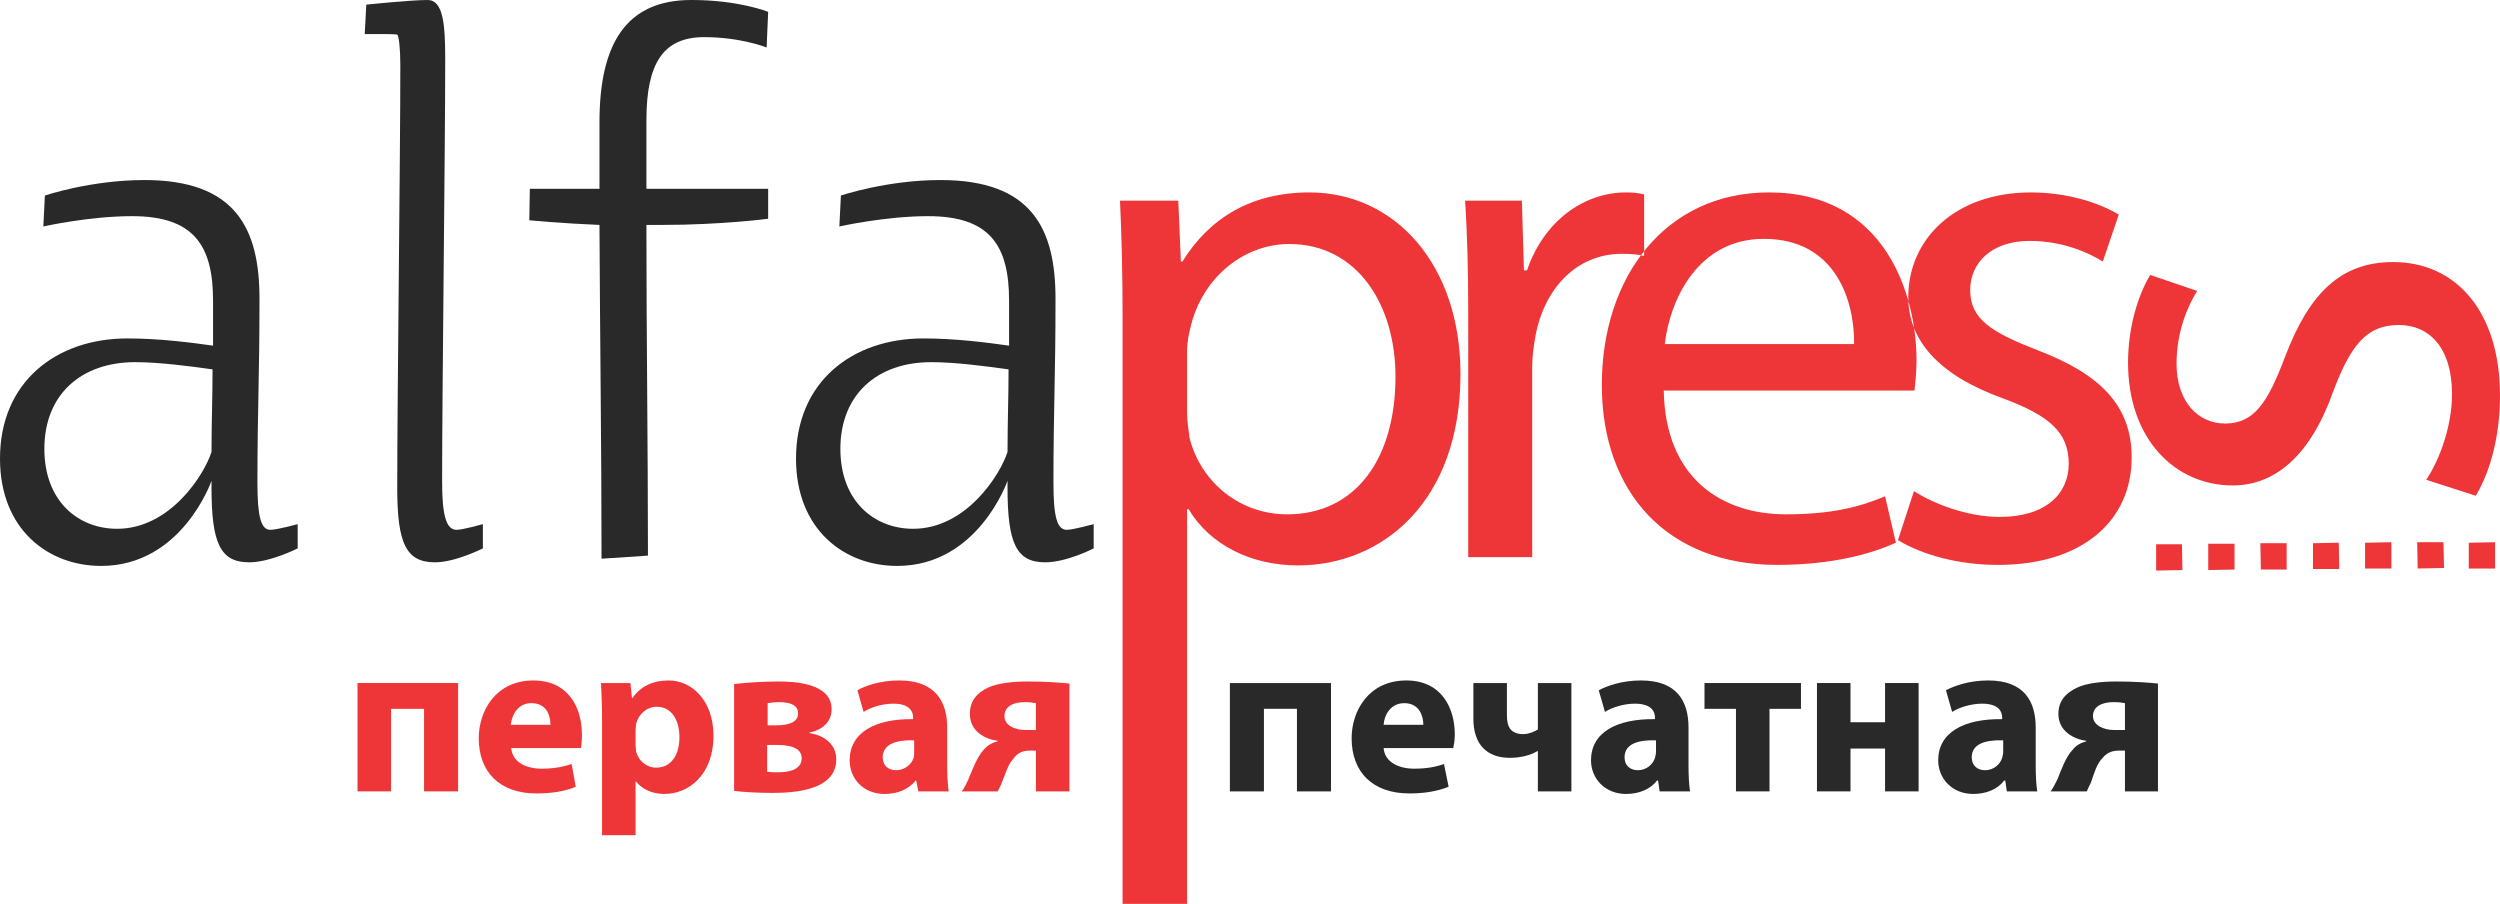 <?xml version="1.0" encoding="UTF-8" standalone="no"?>
<svg
   xmlns:dc="http://purl.org/dc/elements/1.1/"
   xmlns:cc="http://creativecommons.org/ns#"
   xmlns:rdf="http://www.w3.org/1999/02/22-rdf-syntax-ns#"
   xmlns:svg="http://www.w3.org/2000/svg"
   xmlns="http://www.w3.org/2000/svg"
   viewBox="0 0 634.465 229.381"
   height="229.381"
   width="634.465"
   xml:space="preserve"
   version="1.1"
   id="svg2"><defs
     id="defs6"><clipPath
       id="clipPath16"
       clipPathUnits="userSpaceOnUse"><path
         id="path18"
         d="m 0,183.505 507.572,0 L 507.572,0 0,0 0,183.505 Z" /></clipPath></defs><g
     transform="matrix(1.25,0,0,-1.25,0,229.381)"
     id="g10"><g
       id="g12"><g
         clip-path="url(#clipPath16)"
         id="g14"><g
           transform="translate(9.008,92.381)"
           id="g20"><path
             id="path22"
             style="fill:#292929;fill-opacity:1;fill-rule:evenodd;stroke:none"
             d="m 0,0 c 0,10.998 7.437,17.596 18.434,17.596 4.923,0 11.208,-0.838 15.711,-1.466 0,-5.551 -0.209,-10.579 -0.209,-16.758 C 32.47,-5.237 25.557,-16.235 14.768,-16.235 6.913,-16.235 0,-10.684 0,0 m -9.008,-1.99 c 0,-14.454 9.846,-21.786 20.529,-21.786 16.445,0 22.415,17.282 22.415,17.282 l 0,-1.466 c 0,-11.208 1.781,-15.083 7.646,-15.083 4.294,0 9.846,2.828 9.846,2.828 l 0,4.923 c 0,0 -4.19,-1.152 -5.552,-1.152 -1.885,0 -2.618,2.618 -2.618,9.531 0,15.083 0.419,21.367 0.419,37.392 0,14.245 -4.818,24.091 -23.357,24.091 -10.893,0 -20.215,-3.142 -20.215,-3.142 l -0.314,-6.285 c 0,0 9.321,2.095 18.015,2.095 12.569,0 16.444,-5.97 16.444,-17.177 l 0,-9.113 c -4.504,0.629 -10.893,1.466 -17.387,1.466 -14.454,0 -25.871,-8.798 -25.871,-24.404" /></g><g
           transform="translate(74.052,176.592)"
           id="g24"><path
             id="path26"
             style="fill:#292929;fill-opacity:1;fill-rule:evenodd;stroke:none"
             d="m 0,0 2.723,0 c 1.467,0 3.142,0 3.876,-0.105 0.314,-0.209 0.628,-2.723 0.628,-6.179 0,-18.644 -0.628,-67.349 -0.628,-85.888 0,-11.207 1.78,-15.082 7.646,-15.082 4.189,0 9.741,2.828 9.741,2.828 l 0,4.923 c 0,0 -4.085,-1.153 -5.342,-1.153 -1.99,0 -2.933,2.619 -2.933,9.637 0,18.748 0.629,67.348 0.629,85.991 0,7.018 -0.419,11.941 -3.562,11.941 C 9.322,6.913 0.314,5.97 0.314,5.97 L 0,0 Z" /></g><g
           transform="translate(107.464,138.781)"
           id="g28"><path
             id="path30"
             style="fill:#292929;fill-opacity:1;fill-rule:evenodd;stroke:none"
             d="m 0,0 c 0,0 6.599,-0.628 14.245,-0.943 0.104,-22.624 0.419,-45.666 0.419,-67.767 l 9.426,0.629 c 0,21.995 -0.314,44.724 -0.314,67.138 l 3.038,0 c 12.359,0 21.681,1.257 21.681,1.257 l 0,6.075 -24.719,0 0,13.931 c 0,11.626 3.457,16.863 11.731,16.863 7.437,0 12.674,-2.095 12.674,-2.095 l 0.314,7.227 c 0,0 -5.866,2.409 -15.606,2.409 -13.093,0 -18.644,-8.693 -18.644,-24.823 l 0,-13.512 -14.14,0 L 0,0 Z" /></g><g
           transform="translate(170.622,92.381)"
           id="g32"><path
             id="path34"
             style="fill:#292929;fill-opacity:1;fill-rule:evenodd;stroke:none"
             d="m 0,0 c 0,10.998 7.437,17.596 18.434,17.596 4.923,0 11.208,-0.838 15.711,-1.466 0,-5.551 -0.209,-10.579 -0.209,-16.758 C 32.47,-5.237 25.557,-16.235 14.768,-16.235 6.913,-16.235 0,-10.684 0,0 m -9.008,-1.99 c 0,-14.454 9.846,-21.786 20.529,-21.786 16.445,0 22.415,17.282 22.415,17.282 l 0,-1.466 c 0,-11.208 1.781,-15.083 7.646,-15.083 4.399,0 9.846,2.828 9.846,2.828 l 0,4.923 c 0,0 -4.19,-1.152 -5.447,-1.152 -1.99,0 -2.723,2.618 -2.723,9.531 0,15.083 0.419,21.367 0.419,37.392 0,14.245 -4.818,24.091 -23.357,24.091 -10.893,0 -20.215,-3.142 -20.215,-3.142 l -0.314,-6.285 c 0,0 9.321,2.095 18.015,2.095 12.569,0 16.444,-5.97 16.444,-17.177 l 0,-9.113 c -4.504,0.629 -10.893,1.466 -17.387,1.466 -14.454,0 -25.871,-8.798 -25.871,-24.404" /></g><g
           transform="translate(385.34,73.842)"
           id="g36"><path
             id="path38"
             style="fill:#ee3538;fill-opacity:1;fill-rule:evenodd;stroke:none"
             d="m 0,0 c 5.028,-3.037 12.359,-5.028 20.32,-5.028 17.177,0 27.127,9.008 27.127,21.786 0,10.684 -6.493,16.968 -19.062,21.786 -9.427,3.666 -13.721,6.285 -13.721,12.255 0,5.447 4.294,9.95 12.045,9.95 6.808,0 12.045,-2.409 14.873,-4.189 l 3.247,9.531 C 40.849,68.5 34.355,70.595 27.023,70.595 11.521,70.595 2.095,61.064 2.095,49.333 2.095,40.639 8.17,33.517 21.262,28.804 30.898,25.242 34.669,21.786 34.669,15.502 34.669,9.531 30.165,4.713 20.634,4.713 14.035,4.713 7.122,7.437 3.247,9.95 L 0,0 Z m -47.343,39.801 c 1.048,9.113 6.808,21.367 20.11,21.367 14.874,0 18.435,-12.987 18.33,-21.367 l -38.44,0 z M 3.352,30.375 c 0.104,1.257 0.419,3.351 0.419,6.075 0,13.302 -6.285,34.145 -29.956,34.145 -21.053,0 -33.936,-17.177 -33.936,-39.068 0,-21.891 13.302,-36.555 35.612,-36.555 11.521,0 19.481,2.409 24.09,4.504 l -2.2,9.427 c -4.922,-2.095 -10.683,-3.666 -20.11,-3.666 -13.092,0 -24.509,7.332 -24.823,25.138 l 50.904,0 z m -90.601,-33.831 12.988,0 0,38.544 c 0,2.304 0.314,4.399 0.628,6.18 1.781,9.845 8.38,16.863 17.597,16.863 1.885,0 3.142,-0.105 4.504,-0.419 l 0,12.464 c -1.152,0.314 -2.2,0.419 -3.666,0.419 -8.903,0 -16.863,-6.18 -20.11,-15.816 l -0.629,0 -0.419,14.14 -11.521,0 c 0.419,-6.703 0.628,-14.035 0.628,-22.519 l 0,-49.856 z m -57.083,41.896 c 0,1.78 0.419,3.77 0.838,5.342 2.618,9.95 10.997,16.339 19.9,16.339 13.931,0 21.577,-12.464 21.577,-26.918 0,-16.654 -8.065,-27.966 -21.996,-27.966 -9.426,0 -17.387,6.284 -19.796,15.397 -0.209,1.571 -0.523,3.456 -0.523,5.342 l 0,12.464 z m -13.093,-112.282 13.093,0 0,80.126 0.314,0 c 4.294,-7.227 12.673,-11.416 22.205,-11.416 17.073,0 32.993,12.883 32.993,38.858 0,22.101 -13.197,36.869 -30.689,36.869 -11.836,0 -20.32,-5.237 -25.766,-14.035 l -0.314,0 -0.524,12.359 -11.836,0 c 0.315,-6.808 0.524,-14.349 0.524,-23.566 l 0,-119.195 z" /></g><g
           transform="translate(502.649,82.85)"
           id="g40"><path
             id="path42"
             style="fill:#ee3538;fill-opacity:1;fill-rule:evenodd;stroke:none"
             d="m 0,0 c 3.037,5.028 4.923,12.359 4.923,20.32 0,17.177 -9.008,27.127 -21.681,27.127 -10.789,0 -17.073,-6.493 -21.891,-19.062 -3.561,-9.427 -6.285,-13.721 -12.255,-13.721 -5.342,0 -9.845,4.294 -9.845,12.15 0,6.703 2.409,11.94 4.189,14.768 l -9.531,3.247 c -2.409,-3.98 -4.504,-10.474 -4.504,-17.806 0,-15.502 9.531,-24.928 21.262,-24.928 8.589,0 15.816,6.075 20.425,19.167 3.666,9.741 7.017,13.407 13.302,13.407 6.075,0 10.788,-4.504 10.788,-14.035 0,-6.599 -2.619,-13.512 -5.237,-17.387 L 0,0 Z" /></g><g
           transform="translate(453.678,73.109)"
           id="g44"><path
             id="path46"
             style="fill:#ee3538;fill-opacity:1;fill-rule:evenodd;stroke:none"
             d="M 0,0 0,-5.237 -5.342,-5.342 -5.342,0 0,0 Z m 10.579,0.105 0,-5.342 -5.237,0 -0.105,5.342 5.342,0 z m 10.579,0.104 0.104,-5.341 -5.341,0 0,5.237 5.237,0.104 z m 31.736,0.105 0,-5.342 -5.342,0 0,5.237 5.342,0.105 z m -21.053,0 0,-5.342 -5.342,0 0,5.237 5.342,0.105 z m 10.579,0 0.105,-5.237 -5.342,-0.105 -0.105,5.342 5.342,0 z m -53.104,-0.419 0.105,-5.237 -5.342,-0.105 0,5.342 5.237,0 z" /></g><g
           transform="translate(72.585,44.829)"
           id="g48"><path
             id="path50"
             style="fill:#ee3538;fill-opacity:1;fill-rule:evenodd;stroke:none"
             d="m 0,0 0,-21.996 6.808,0 0,16.759 6.704,0 0,-16.759 6.912,0 L 20.424,0 0,0 Z" /></g><g
           transform="translate(103.693,36.345)"
           id="g52"><path
             id="path54"
             style="fill:#ee3538;fill-opacity:1;fill-rule:evenodd;stroke:none"
             d="M 0,0 C 0.209,1.885 1.362,4.399 4.19,4.399 7.437,4.399 8.065,1.676 8.065,0 L 0,0 Z m 14.245,-4.713 c 0.104,0.523 0.209,1.571 0.209,2.723 0,5.446 -2.723,10.998 -9.845,10.998 -7.646,0 -11.103,-6.18 -11.103,-11.731 0,-6.913 4.294,-11.207 11.731,-11.207 3.038,0 5.761,0.418 7.96,1.361 l -0.838,4.609 c -1.885,-0.629 -3.77,-0.943 -6.075,-0.943 -3.247,0 -5.97,1.362 -6.179,4.19 l 14.14,0 z" /></g><g
           transform="translate(129.04,35.297)"
           id="g56"><path
             id="path58"
             style="fill:#ee3538;fill-opacity:1;fill-rule:evenodd;stroke:none"
             d="m 0,0 c 0,0.419 0.105,0.838 0.105,1.257 0.523,1.99 2.199,3.456 4.189,3.456 3.038,0 4.609,-2.723 4.609,-6.179 0,-3.771 -1.781,-6.18 -4.713,-6.18 -1.99,0 -3.562,1.362 -4.085,3.247 C 0.105,-4.085 0,-3.561 0,-3.037 L 0,0 Z m -6.808,-21.367 6.808,0 0,10.893 0.105,0 c 1.047,-1.362 3.037,-2.514 5.76,-2.514 4.819,0 9.951,3.771 9.951,11.836 0,7.017 -4.295,11.207 -9.113,11.207 -3.247,0 -5.76,-1.257 -7.331,-3.561 l -0.105,0 -0.314,3.037 -5.971,0 c 0.105,-1.99 0.21,-4.503 0.21,-7.331 l 0,-23.567 z" /></g><g
           transform="translate(155.749,32.26)"
           id="g60"><path
             id="path62"
             style="fill:#ee3538;fill-opacity:1;fill-rule:evenodd;stroke:none"
             d="m 0,0 1.99,0 c 3.247,0 5.028,-0.838 5.028,-2.723 0,-2.2 -2.409,-2.828 -4.714,-2.828 -1.047,0 -1.571,0 -2.304,0.104 L 0,0 Z M 0.105,8.484 C 0.838,8.589 1.466,8.693 2.409,8.693 5.132,8.693 6.284,7.856 6.284,6.389 6.284,4.713 4.609,3.98 1.781,3.98 l -1.676,0 0,4.504 z M -6.703,-9.322 c 1.466,-0.209 4.608,-0.419 7.75,-0.419 4.504,0 12.988,0.524 12.988,6.808 0,2.933 -2.199,4.818 -5.446,5.342 l 0,0.105 c 2.199,0.419 4.504,1.885 4.504,4.713 0,5.237 -7.228,5.656 -10.893,5.656 -3.457,0 -7.228,-0.314 -8.903,-0.524 l 0,-21.681 z" /></g><g
           transform="translate(185.6,30.898)"
           id="g64"><path
             id="path66"
             style="fill:#ee3538;fill-opacity:1;fill-rule:evenodd;stroke:none"
             d="m 0,0 c 0,-0.419 0,-0.838 -0.105,-1.257 -0.419,-1.361 -1.885,-2.514 -3.561,-2.514 -1.571,0 -2.723,0.943 -2.723,2.619 0,2.723 2.828,3.561 6.389,3.456 L 0,0 Z m 7.018,-8.065 c -0.21,1.257 -0.315,3.247 -0.315,5.342 l 0,7.646 c 0,5.237 -2.409,9.531 -9.74,9.531 -3.981,0 -7.018,-1.152 -8.484,-1.99 l 1.256,-4.399 c 1.467,0.943 3.771,1.676 6.075,1.676 3.352,0 3.981,-1.676 3.981,-2.828 l 0,-0.314 c -7.751,0.104 -12.884,-2.724 -12.884,-8.38 0,-3.561 2.619,-6.808 7.123,-6.808 2.618,0 4.818,0.943 6.284,2.724 l 0.105,0 0.419,-2.2 6.18,0 z" /></g><g
           transform="translate(210.319,35.297)"
           id="g68"><path
             id="path70"
             style="fill:#ee3538;fill-opacity:1;fill-rule:evenodd;stroke:none"
             d="m 0,0 -2.2,0 c -2.094,0 -4.189,0.943 -4.189,2.828 0,1.99 1.885,2.828 4.085,2.828 1.047,0 1.78,-0.105 2.304,-0.209 L 0,0 Z m 6.808,9.427 c -1.99,0.209 -5.027,0.419 -8.484,0.419 -2.933,0 -6.075,-0.315 -8.065,-1.257 -2.199,-1.048 -3.666,-2.619 -3.666,-5.342 0,-3.561 3.142,-5.132 5.656,-5.447 l 0,-0.104 c -1.257,-0.315 -2.095,-0.838 -2.828,-1.676 -1.361,-1.467 -2.409,-4.295 -3.142,-6.075 -0.419,-0.838 -0.733,-1.676 -1.362,-2.409 l 7.332,0 c 0.314,0.733 0.629,1.152 0.838,1.78 0.733,1.781 1.257,3.771 2.409,4.923 0.629,0.943 1.676,1.571 3.142,1.571 l 1.362,0 0,-8.274 6.808,0 0,21.891 z" /></g><g
           transform="translate(249.701,44.829)"
           id="g72"><path
             id="path74"
             style="fill:#292929;fill-opacity:1;fill-rule:evenodd;stroke:none"
             d="m 0,0 0,-21.996 6.913,0 0,16.759 6.703,0 0,-16.759 6.913,0 L 20.529,0 0,0 Z" /></g><g
           transform="translate(280.914,36.345)"
           id="g76"><path
             id="path78"
             style="fill:#292929;fill-opacity:1;fill-rule:evenodd;stroke:none"
             d="M 0,0 C 0.105,1.885 1.362,4.399 4.19,4.399 7.332,4.399 8.065,1.676 8.065,0 L 0,0 Z m 14.14,-4.713 c 0.105,0.523 0.314,1.571 0.314,2.723 0,5.446 -2.723,10.998 -9.845,10.998 -7.646,0 -11.103,-6.18 -11.103,-11.731 0,-6.913 4.294,-11.207 11.731,-11.207 2.933,0 5.656,0.418 7.96,1.361 L 12.255,-7.96 C 10.474,-8.589 8.589,-8.903 6.18,-8.903 c -3.142,0 -5.97,1.362 -6.18,4.19 l 14.14,0 z" /></g><g
           transform="translate(299.139,44.829)"
           id="g80"><path
             id="path82"
             style="fill:#292929;fill-opacity:1;fill-rule:evenodd;stroke:none"
             d="m 0,0 0,-7.227 c 0,-5.237 2.723,-7.96 7.437,-7.96 2.094,0 4.189,0.523 5.551,1.361 l 0.105,0 0,-8.17 6.808,0 0,21.996 -6.808,0 0,-9.427 c -0.629,-0.419 -1.886,-0.942 -2.933,-0.942 -2.409,0 -3.352,1.257 -3.352,3.77 L 6.808,0 0,0 Z" /></g><g
           transform="translate(336.217,30.898)"
           id="g84"><path
             id="path86"
             style="fill:#292929;fill-opacity:1;fill-rule:evenodd;stroke:none"
             d="m 0,0 c 0,-0.419 -0.105,-0.838 -0.209,-1.257 -0.419,-1.361 -1.781,-2.514 -3.457,-2.514 -1.571,0 -2.723,0.943 -2.723,2.619 0,2.723 2.723,3.561 6.389,3.456 L 0,0 Z m 6.913,-8.065 c -0.21,1.257 -0.314,3.247 -0.314,5.342 l 0,7.646 c 0,5.237 -2.305,9.531 -9.636,9.531 -3.981,0 -7.018,-1.152 -8.589,-1.99 l 1.257,-4.399 c 1.466,0.943 3.875,1.676 6.075,1.676 3.456,0 4.085,-1.676 4.085,-2.828 l 0,-0.314 c -7.856,0.104 -12.988,-2.724 -12.988,-8.38 0,-3.561 2.723,-6.808 7.122,-6.808 2.619,0 4.923,0.943 6.285,2.724 l 0.209,0 0.314,-2.2 6.18,0 z" /></g><g
           transform="translate(346.062,44.829)"
           id="g88"><path
             id="path90"
             style="fill:#292929;fill-opacity:1;fill-rule:evenodd;stroke:none"
             d="m 0,0 0,-5.237 6.389,0 0,-16.759 6.808,0 0,16.759 6.389,0 0,5.237 L 0,0 Z" /></g><g
           transform="translate(368.896,44.829)"
           id="g92"><path
             id="path94"
             style="fill:#292929;fill-opacity:1;fill-rule:evenodd;stroke:none"
             d="m 0,0 0,-21.996 6.808,0 0,8.694 7.018,0 0,-8.694 6.808,0 0,21.996 -6.808,0 0,-7.96 -7.018,0 0,7.96 L 0,0 Z" /></g><g
           transform="translate(406.707,30.898)"
           id="g96"><path
             id="path98"
             style="fill:#292929;fill-opacity:1;fill-rule:evenodd;stroke:none"
             d="m 0,0 c 0,-0.419 -0.105,-0.838 -0.209,-1.257 -0.419,-1.361 -1.781,-2.514 -3.457,-2.514 -1.571,0 -2.723,0.943 -2.723,2.619 0,2.723 2.723,3.561 6.389,3.456 L 0,0 Z m 6.913,-8.065 c -0.21,1.257 -0.314,3.247 -0.314,5.342 l 0,7.646 c 0,5.237 -2.305,9.531 -9.636,9.531 -3.981,0 -7.018,-1.152 -8.589,-1.99 l 1.257,-4.399 c 1.466,0.943 3.875,1.676 6.075,1.676 3.456,0 4.085,-1.676 4.085,-2.828 l 0,-0.314 c -7.856,0.104 -12.988,-2.724 -12.988,-8.38 0,-3.561 2.723,-6.808 7.122,-6.808 2.619,0 4.923,0.943 6.285,2.724 l 0.209,0 0.314,-2.2 6.18,0 z" /></g><g
           transform="translate(431.426,35.297)"
           id="g100"><path
             id="path102"
             style="fill:#292929;fill-opacity:1;fill-rule:evenodd;stroke:none"
             d="m 0,0 -2.304,0 c -1.99,0 -4.19,0.943 -4.19,2.828 0,1.99 1.885,2.828 4.19,2.828 1.047,0 1.676,-0.105 2.304,-0.209 L 0,0 Z m 6.703,9.427 c -1.885,0.209 -4.922,0.419 -8.379,0.419 -3.037,0 -6.075,-0.315 -8.065,-1.257 -2.199,-1.048 -3.771,-2.619 -3.771,-5.342 0,-3.561 3.247,-5.132 5.656,-5.447 l 0,-0.104 c -1.152,-0.315 -2.094,-0.838 -2.723,-1.676 -1.466,-1.467 -2.409,-4.295 -3.142,-6.075 -0.419,-0.838 -0.838,-1.676 -1.362,-2.409 l 7.332,0 c 0.314,0.733 0.524,1.152 0.838,1.78 0.629,1.781 1.152,3.771 2.304,4.923 0.734,0.943 1.781,1.571 3.247,1.571 l 1.362,0 0,-8.274 6.703,0 0,21.891 z" /></g></g></g></g></svg>